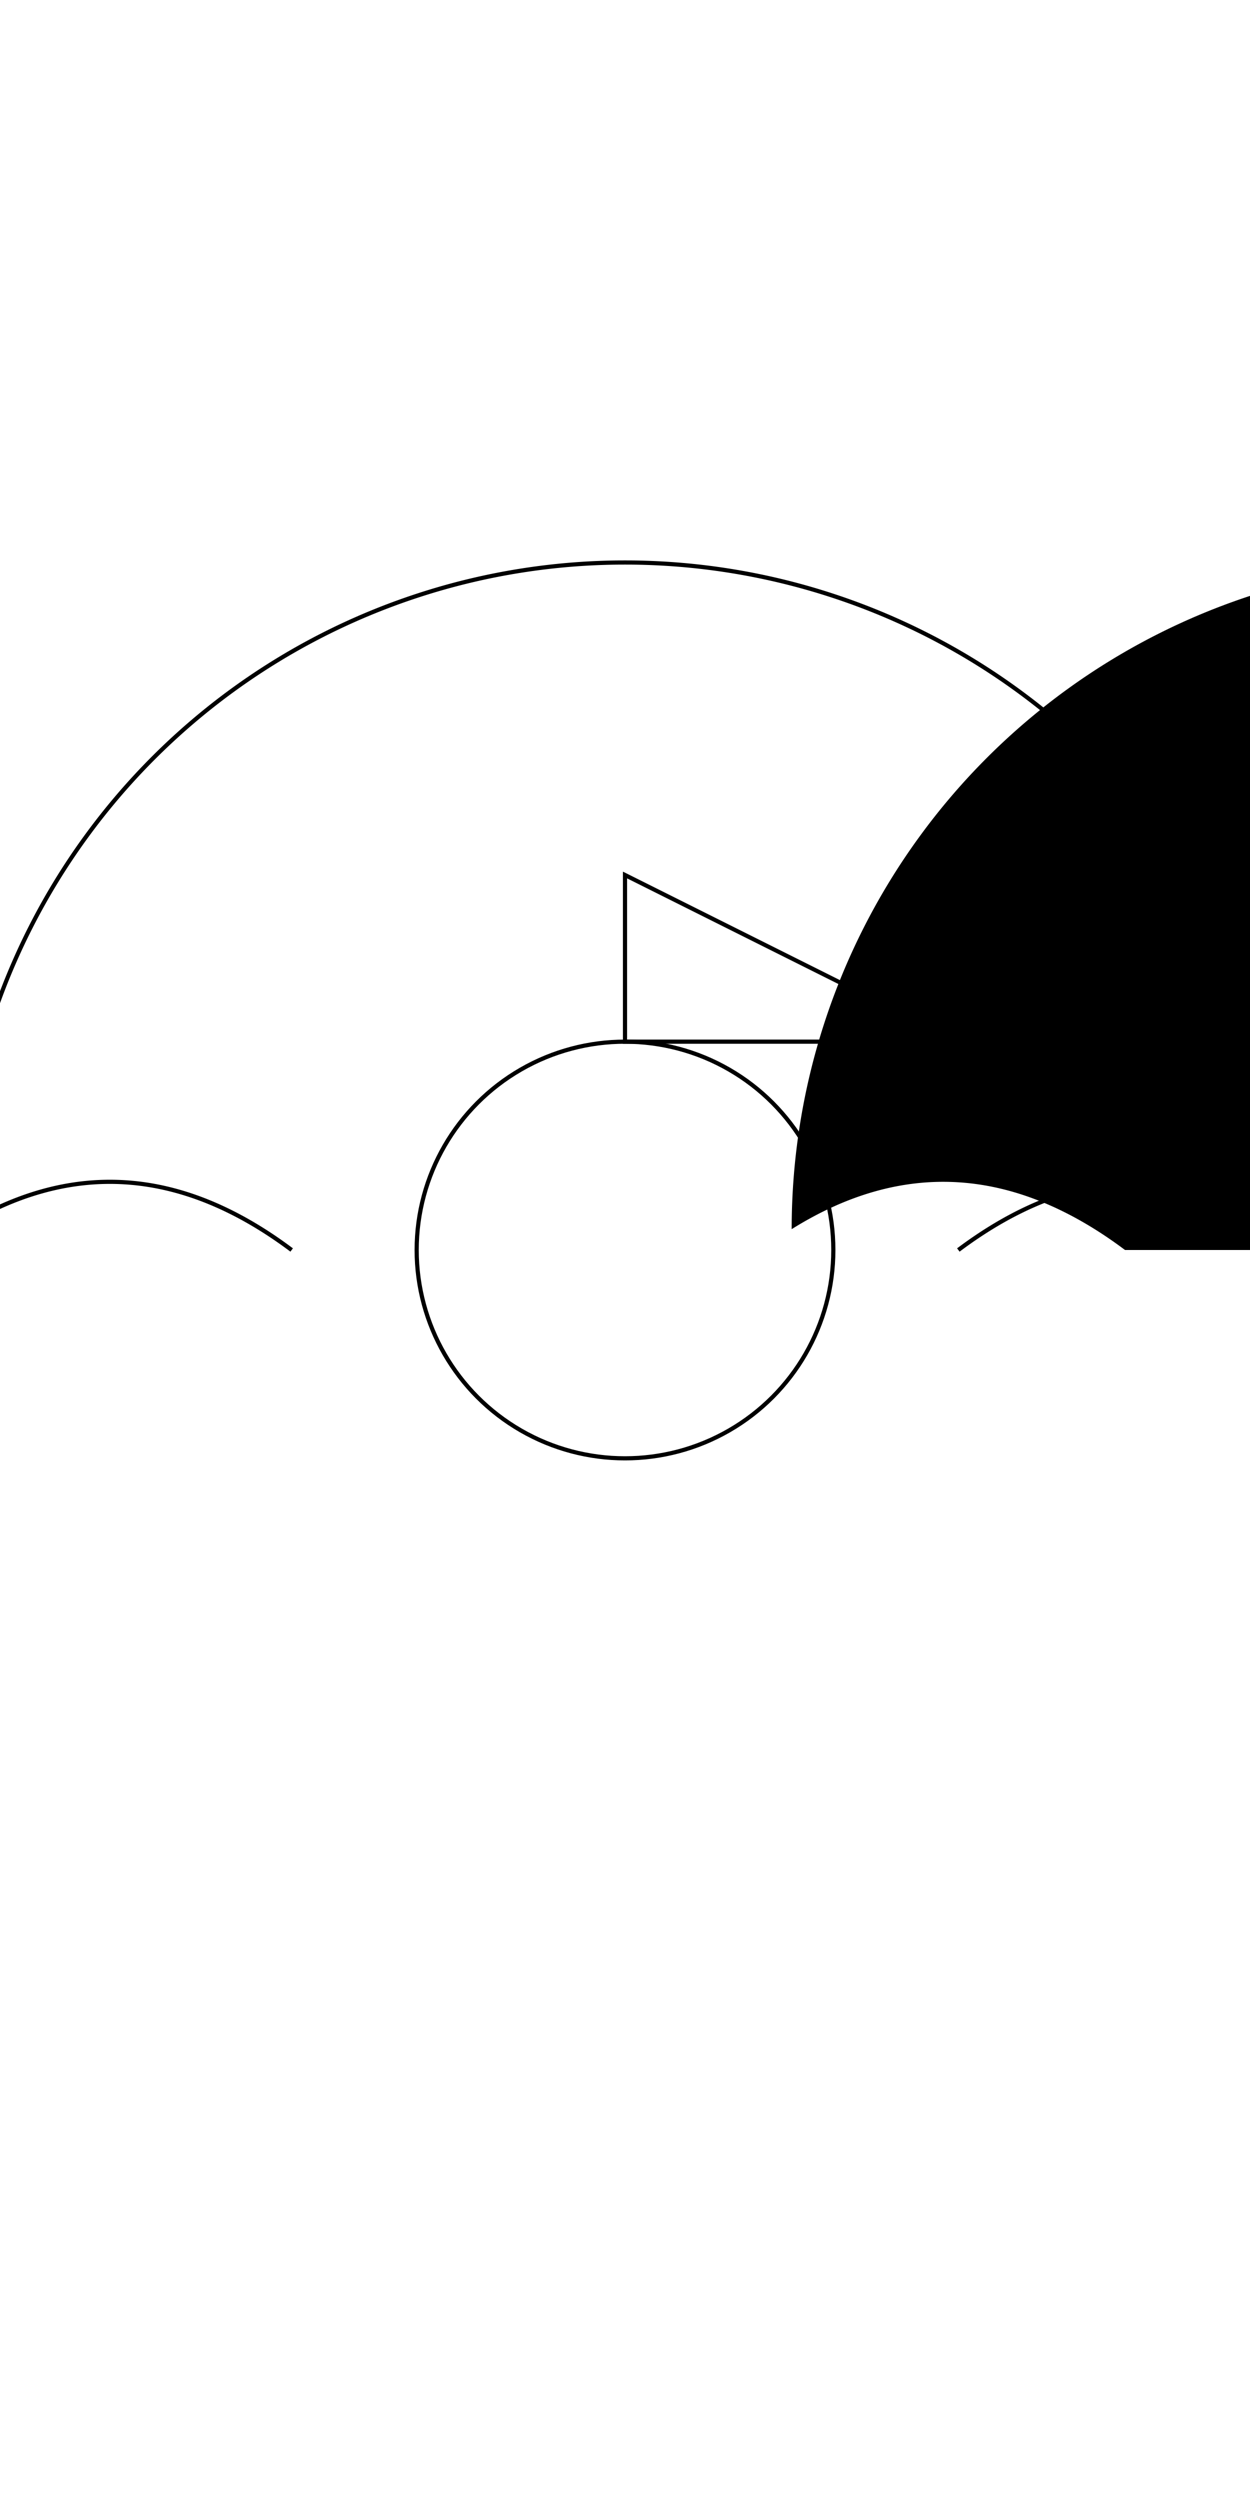 <svg width="300" height="600" viewBox="-150 -150 300 300" xmlns="http://www.w3.org/2000/svg">
  <!-- Center circle -->
  <circle cx="0" cy="0" r="50" fill="none" stroke="black"/>

  <!-- Mermaid body and tail -->
  <path d="M80,0 Q120,-30 160,-5 A40,40 0 0 0 -160,-5 Q-120,-30 -80,0" fill="none" stroke="black"/>
  <path transform="scale(-1,1) translate(-200,0)" d="M80,0 Q120,-30 160,-5 A40,40 0 0 0 -160,-5 Q-120,-30 -80,0"/>

  <!-- Mermaid arms and hair -->
  <path d="M0,-50 L0,-90 Q40,-70 80,-50 Z" fill="none" stroke="black"/>
  <path transform="scale(-1,1) translate(-200,0)" d="M0,-50 L0,-90 Q40,-70 80,-50 Z"/>
</svg>
